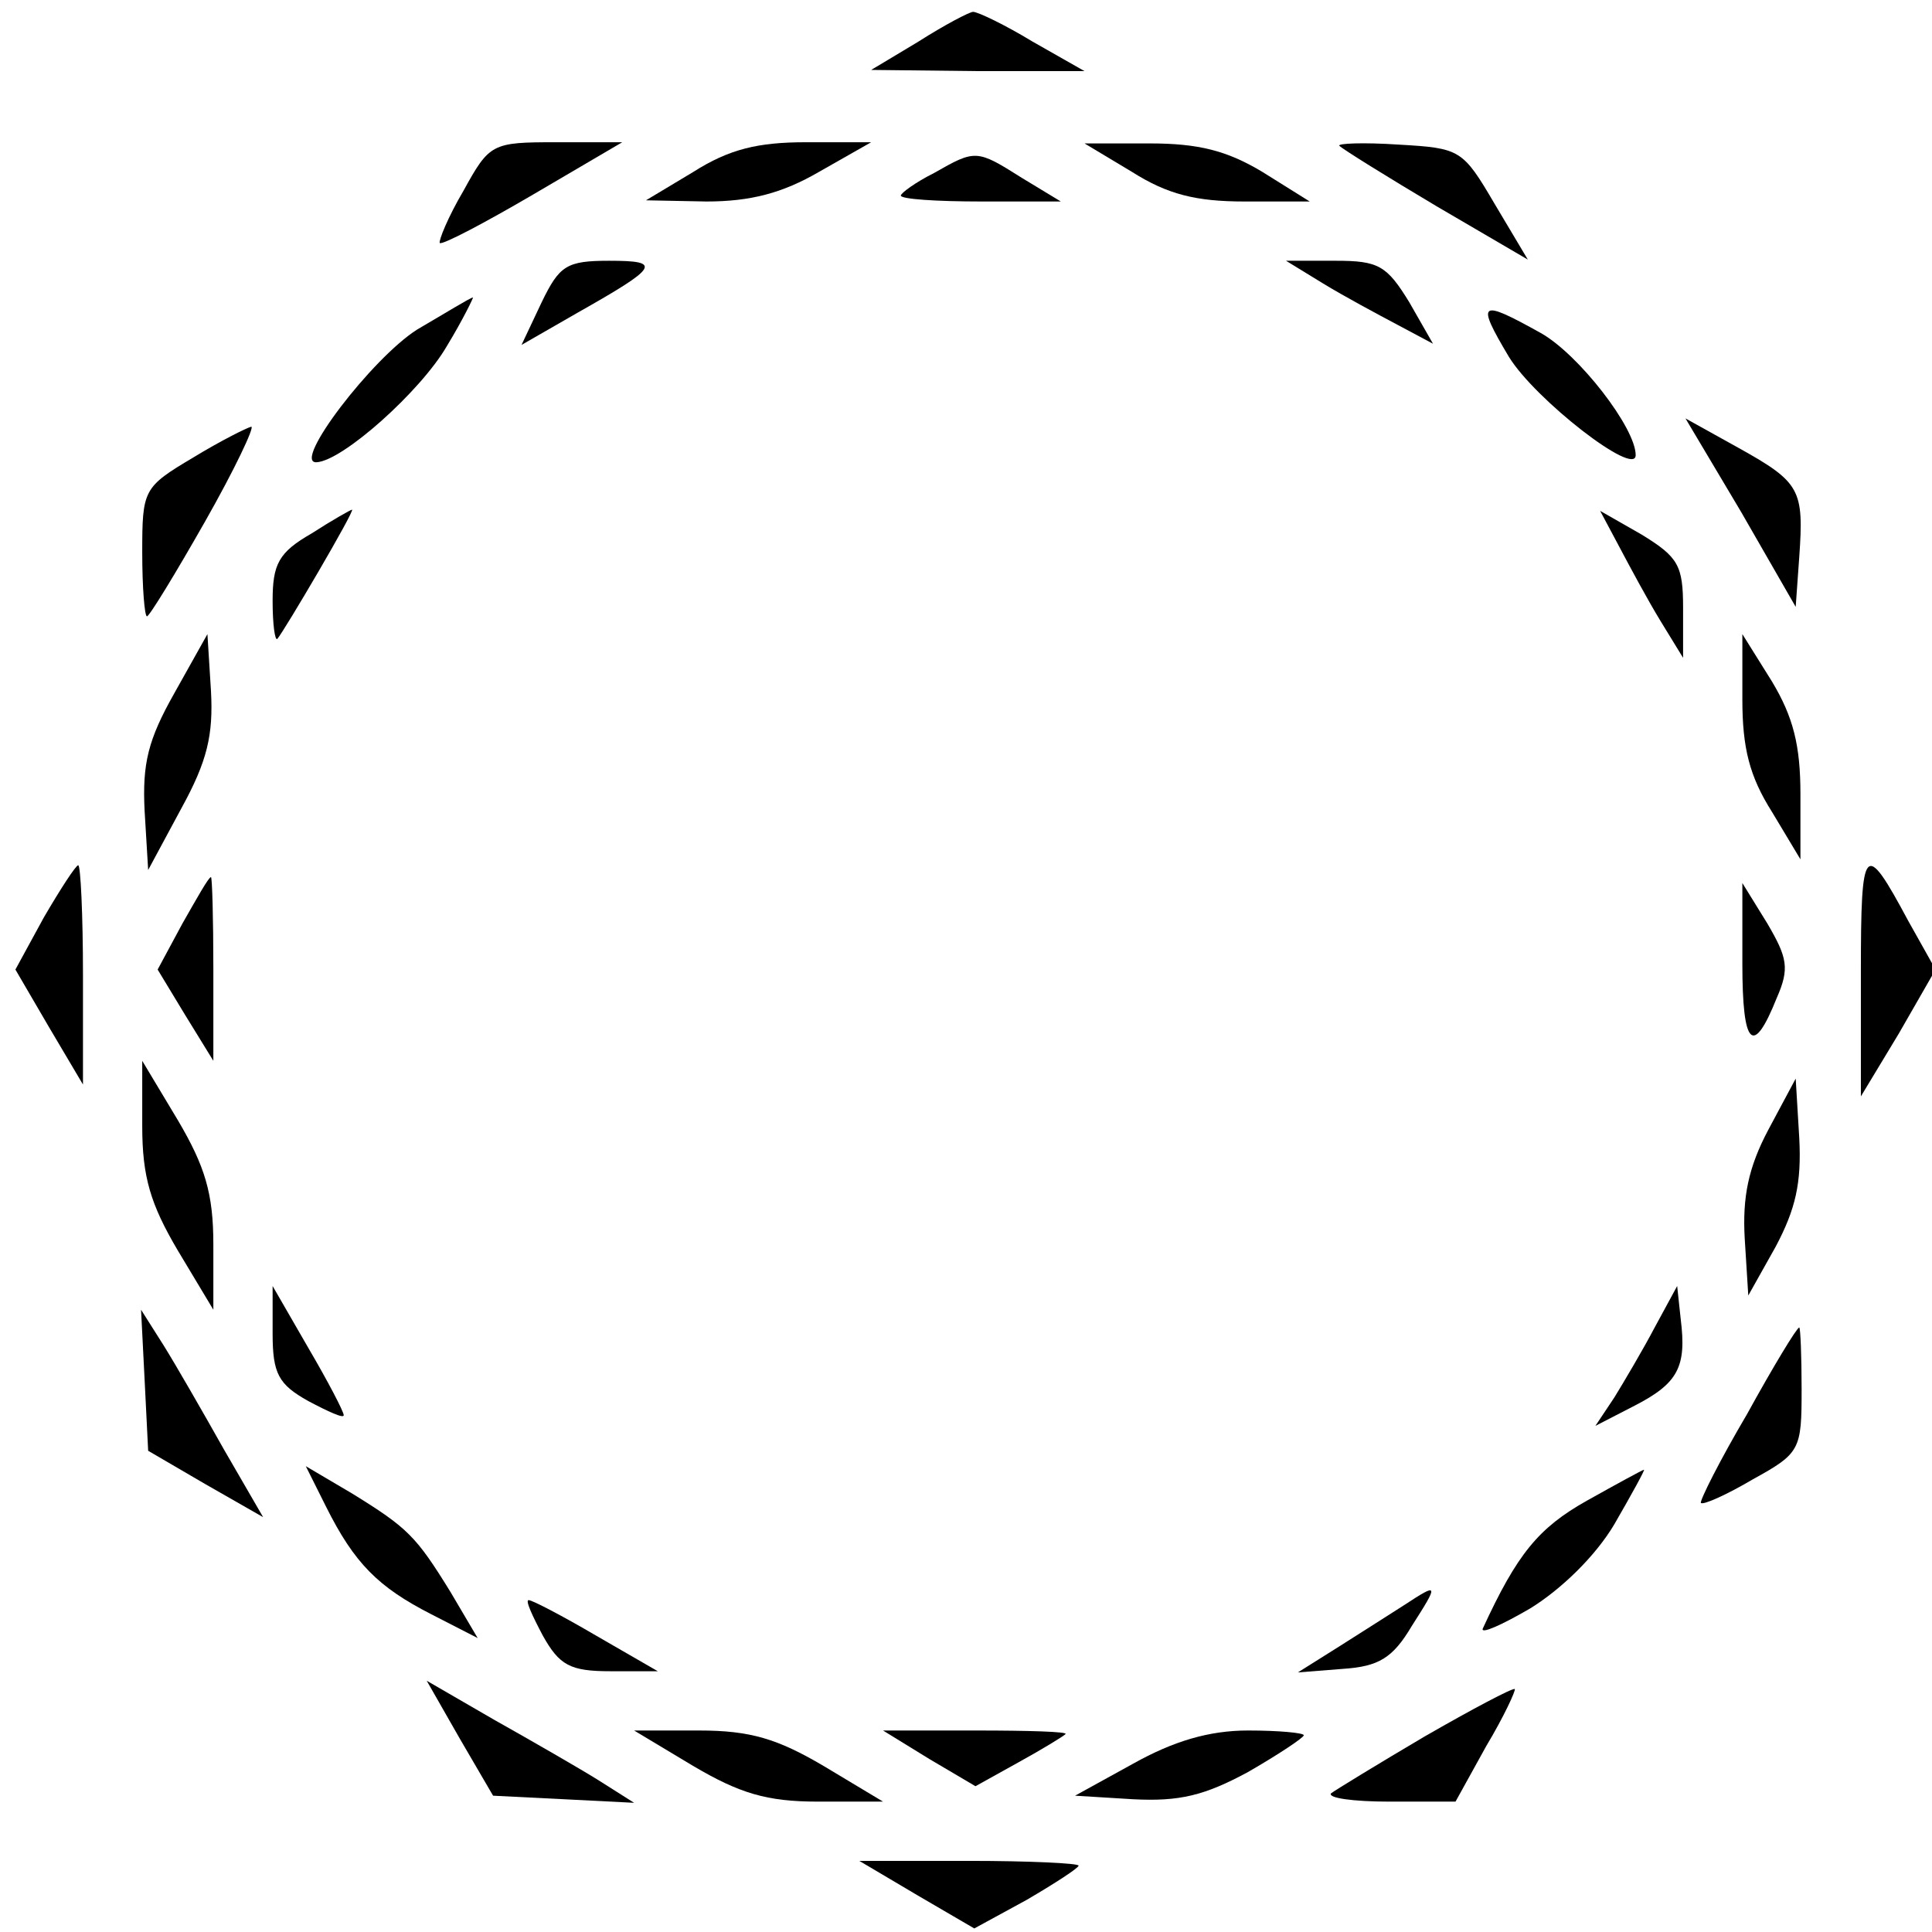 <?xml version="1.0" standalone="no"?>
<!DOCTYPE svg PUBLIC "-//W3C//DTD SVG 20010904//EN"
 "http://www.w3.org/TR/2001/REC-SVG-20010904/DTD/svg10.dtd">
<svg version="1.0" xmlns="http://www.w3.org/2000/svg"
 width="163pt" height="163pt" viewBox="0 0 163 163"
 preserveAspectRatio="xMidYMid meet">

<g transform="translate(0,163) scale(0.1,-0.1)"
fill="#000000" stroke="none">
<path d="M775 1595 l-40 -24 90 -1 90 0 -44 25 c-23 14 -46 25 -50 25 -3 0
-24 -11 -46 -25z"/>
<path d="M391 1469 c-13 -22 -21 -42 -20 -44 2 -2 38 17 79 41 l75 44 -56 0
c-54 0 -56 -1 -78 -41z"/>
<path d="M585 1485 l-40 -24 51 -1 c37 0 64 7 95 25 l44 25 -55 0 c-41 0 -65
-6 -95 -25z"/>
<path d="M955 1485 c30 -19 54 -25 95 -25 l55 0 -40 25 c-30 18 -54 24 -95 24
l-55 0 40 -24z"/>
<path d="M1130 1507 c3 -3 40 -26 82 -51 l77 -45 -28 47 c-27 46 -29 47 -81
50 -30 2 -52 1 -50 -1z"/>
<path d="M788 1484 c-16 -8 -28 -17 -28 -19 0 -3 30 -5 68 -5 l67 0 -33 20
c-38 24 -39 24 -74 4z"/>
<path d="M457 1375 l-17 -36 47 27 c69 39 72 44 27 44 -36 0 -42 -4 -57 -35z"/>
<path d="M1116 1391 c18 -11 46 -26 63 -35 l30 -16 -20 35 c-19 31 -26 35 -62
35 l-42 0 31 -19z"/>
<path d="M352 1352 c-38 -24 -106 -113 -85 -112 22 1 88 60 110 98 14 23 23
42 22 41 -2 0 -23 -13 -47 -27z"/>
<path d="M1273 1329 c22 -36 107 -102 107 -83 0 23 -48 85 -80 103 -52 29 -55
27 -27 -20z"/>
<path d="M1469 1198 l46 -80 3 42 c4 57 1 63 -51 92 l-45 25 47 -79z"/>
<path d="M163 1244 c-42 -25 -43 -27 -43 -80 0 -30 2 -54 4 -54 2 0 24 36 49
80 25 44 42 80 39 80 -4 -1 -26 -12 -49 -26z"/>
<path d="M263 1180 c-28 -16 -33 -26 -33 -57 0 -20 2 -34 4 -32 6 7 66 109 63
109 -1 0 -17 -9 -34 -20z"/>
<path d="M1366 1169 c9 -17 24 -45 35 -63 l19 -31 0 42 c0 36 -4 43 -35 62
l-35 20 16 -30z"/>
<path d="M147 1045 c-22 -39 -27 -59 -25 -99 l3 -50 28 52 c22 40 27 62 25 99
l-3 48 -28 -50z"/>
<path d="M1470 1040 c0 -41 6 -65 25 -95 l24 -40 0 55 c0 41 -6 65 -24 95
l-25 40 0 -55z"/>
<path d="M1570 810 l0 -105 32 53 31 54 -23 41 c-37 69 -40 66 -40 -43z"/>
<path d="M37 856 l-24 -44 28 -48 29 -49 0 93 c0 50 -2 92 -4 92 -2 0 -15 -20
-29 -44z"/>
<path d="M154 851 l-21 -39 23 -38 24 -39 0 78 c0 42 -1 77 -2 77 -2 0 -12
-18 -24 -39z"/>
<path d="M1470 817 c0 -70 9 -79 29 -29 11 25 9 34 -8 63 l-21 34 0 -68z"/>
<path d="M120 680 c0 -43 7 -66 30 -105 l30 -50 0 55 c0 43 -7 66 -30 105
l-30 50 0 -55z"/>
<path d="M1492 677 c-17 -32 -22 -57 -20 -92 l3 -48 23 41 c17 32 22 54 20 92
l-3 50 -23 -43z"/>
<path d="M230 505 c0 -34 5 -43 30 -57 17 -9 30 -15 30 -12 0 3 -13 28 -30 57
l-30 52 0 -40z"/>
<path d="M1396 510 c-10 -19 -26 -46 -34 -59 l-16 -24 33 17 c37 19 44 33 39
73 l-3 28 -19 -35z"/>
<path d="M122 466 l3 -60 48 -28 49 -28 -33 57 c-18 32 -41 72 -51 88 l-19 30
3 -59z"/>
<path d="M1474 437 c-23 -39 -40 -73 -39 -75 2 -2 22 7 44 20 40 22 41 25 41
76 0 28 -1 52 -2 52 -2 0 -22 -33 -44 -73z"/>
<path d="M275 359 c24 -48 44 -68 89 -91 l39 -20 -23 39 c-29 47 -36 54 -83
83 l-39 23 17 -34z"/>
<path d="M1339 364 c-41 -23 -59 -45 -88 -108 -2 -5 16 3 40 17 26 16 55 44
71 71 15 26 26 46 25 46 -1 0 -23 -12 -48 -26z"/>
<path d="M1185 276 c-11 -7 -36 -23 -55 -35 l-35 -22 38 3 c30 2 42 9 58 36
23 36 23 37 -6 18z"/>
<path d="M458 250 c14 -25 23 -30 57 -30 l40 0 -52 30 c-29 17 -54 30 -57 30
-3 0 3 -13 12 -30z"/>
<path d="M388 163 l28 -48 60 -3 59 -3 -30 19 c-16 10 -56 33 -88 51 l-57 33
28 -49z"/>
<path d="M1202 165 c-39 -23 -75 -45 -79 -48 -3 -4 19 -7 49 -7 l56 0 26 47
c15 25 25 47 24 48 -2 1 -36 -17 -76 -40z"/>
<path d="M585 140 c39 -23 62 -30 105 -30 l55 0 -50 30 c-39 23 -62 30 -105
30 l-55 0 50 -30z"/>
<path d="M784 146 l39 -23 36 20 c20 11 38 22 40 24 2 2 -31 3 -75 3 l-79 0
39 -24z"/>
<path d="M956 142 l-49 -27 49 -3 c39 -2 60 3 97 23 26 15 47 29 47 31 0 2
-21 4 -47 4 -33 0 -63 -9 -97 -28z"/>
<path d="M774 31 l48 -28 44 24 c24 14 44 27 44 29 0 2 -42 4 -92 4 l-93 0 49
-29z"/>
</g>
</svg>
